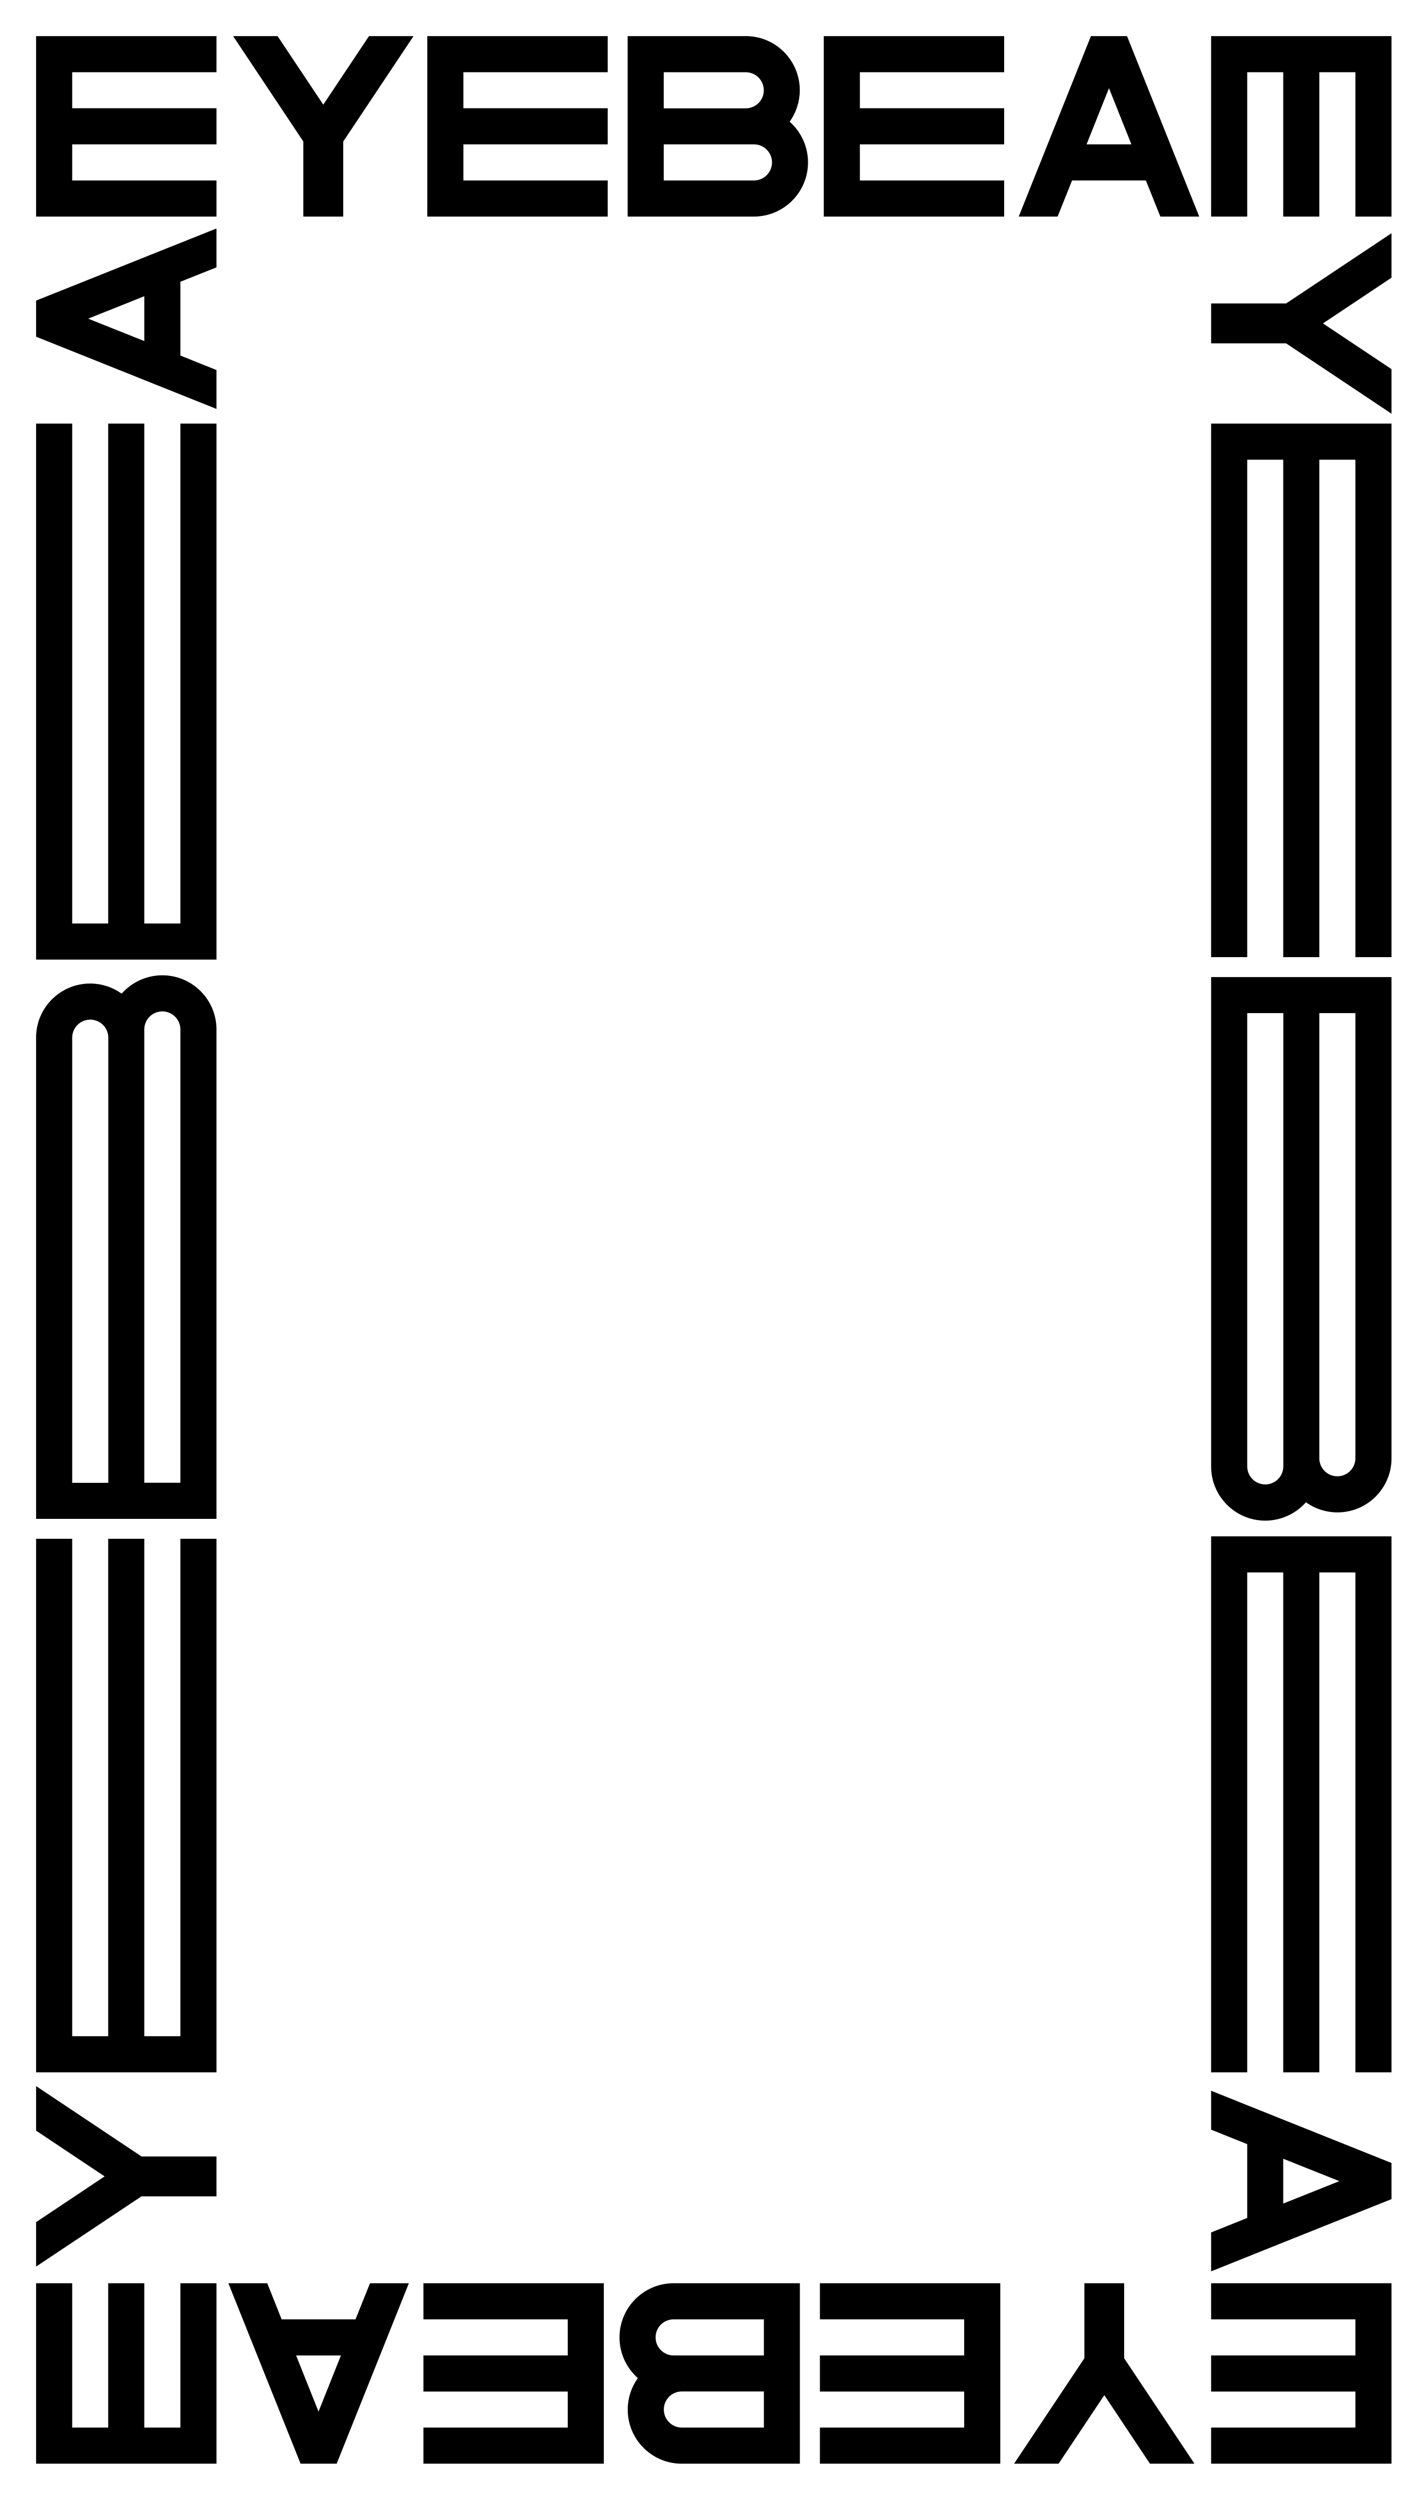 <?xml version="1.0" encoding="utf-8"?>
<!-- Generator: Adobe Illustrator 23.0.3, SVG Export Plug-In . SVG Version: 6.00 Build 0)  -->
<svg version="1.1" id="Layer_1" xmlns="http://www.w3.org/2000/svg" xmlns:xlink="http://www.w3.org/1999/xlink" x="0px" y="0px"
	 viewBox="0 0 144 252" style="enable-background:new 0 0 144 252;" xml:space="preserve">
<g>
	<polygon points="21.83,248.34 3.64,248.34 3.64,230.15 7.28,230.15 7.28,244.7 10.91,244.7 10.91,230.15 14.55,230.15 14.55,244.7 
		18.19,244.7 18.19,230.15 21.83,230.15 	"/>
	<path d="M3.64,96.73"/>
	<polygon points="3.64,210.28 3.64,214.77 10.55,219.38 3.64,223.99 3.64,228.47 14.27,221.39 21.83,221.39 21.83,217.37 
		14.27,217.37 	"/>
	<path d="M21.83,26.95v-3.92L3.64,30.3v3.64l18.19,7.28v-3.92l-3.64-1.46V28.4L21.83,26.95z M14.55,34.38l-5.66-2.26l5.66-2.26
		V34.38z"/>
	<polygon points="3.64,21.83 21.83,21.83 21.83,18.19 7.28,18.19 7.28,14.55 21.83,14.55 21.83,10.91 7.28,10.91 7.28,7.28 
		21.83,7.28 21.83,3.64 3.64,3.64 	"/>
	<polygon points="21.83,42.7 18.19,42.7 18.19,93.09 14.55,93.09 14.55,42.7 10.91,42.7 10.91,93.09 7.28,93.09 7.28,42.7 
		3.64,42.7 3.64,96.73 21.83,96.73 	"/>
	<path d="M21.83,153.1v-49.33h0c0-3.01-2.44-5.46-5.46-5.46c-1.63,0-3.1,0.72-4.1,1.85c-0.9-0.64-1.99-1.02-3.18-1.02
		c-2.96,0-5.37,2.36-5.45,5.3h0v48.66H21.83z M7.28,104.6c0-1,0.81-1.82,1.82-1.82s1.82,0.81,1.82,1.82v44.87H7.28V104.6z
		 M18.19,149.46h-3.64v-45.69h0c0-1,0.81-1.82,1.82-1.82c1,0,1.82,0.81,1.82,1.82V149.46z"/>
	<polygon points="3.64,155.11 7.28,155.11 7.28,205.25 10.91,205.25 10.91,155.11 14.55,155.11 14.55,205.25 18.19,205.25 
		18.19,155.11 21.83,155.11 21.83,208.89 3.64,208.89 	"/>
	<path d="M83.07,3.64"/>
	<polygon points="41.7,3.64 37.21,3.64 32.6,10.55 27.99,3.64 23.51,3.64 30.59,14.27 30.59,21.83 34.61,21.83 34.61,14.27 	"/>
	<path d="M117.01,21.83h3.92l-7.28-18.19h-3.64l-7.28,18.19h3.92l1.46-3.64h7.44L117.01,21.83z M109.57,14.55l2.26-5.66l2.26,5.66
		H109.57z"/>
	<polygon points="122.13,3.64 122.13,21.83 125.77,21.83 125.77,7.28 129.4,7.28 129.4,21.83 133.04,21.83 133.04,7.28 136.68,7.28 
		136.68,21.83 140.32,21.83 140.32,3.64 	"/>
	<polygon points="101.26,21.83 101.26,18.19 86.71,18.19 86.71,14.55 101.26,14.55 101.26,10.91 86.71,10.91 86.71,7.28 
		101.26,7.28 101.26,3.64 83.07,3.64 83.07,21.83 	"/>
	<path d="M63.29,21.83h12.73v0c3.01,0,5.46-2.44,5.46-5.46c0-1.63-0.72-3.1-1.85-4.1c0.64-0.9,1.02-1.99,1.02-3.18
		c0-2.96-2.36-5.37-5.3-5.45v0H63.29V21.83z M75.2,7.28c1,0,1.82,0.81,1.82,1.82s-0.81,1.82-1.82,1.82h-8.27V7.28H75.2z
		 M66.93,18.19v-3.64h9.1v0c1,0,1.82,0.81,1.82,1.82c0,1-0.81,1.82-1.82,1.82H66.93z"/>
	<polygon points="61.28,3.64 61.28,7.28 46.73,7.28 46.73,10.91 61.28,10.91 61.28,14.55 46.73,14.55 46.73,18.19 61.28,18.19 
		61.28,21.83 43.09,21.83 43.09,3.64 	"/>
	<polygon points="140.32,41.7 140.32,37.21 133.41,32.6 140.32,27.99 140.32,23.51 129.69,30.59 122.13,30.59 122.13,34.61 
		129.69,34.61 	"/>
	<path d="M122.13,225.03v3.92l18.19-7.28v-3.64l-18.19-7.28v3.92l3.64,1.46v7.44L122.13,225.03z M129.4,217.6l5.66,2.26l-5.66,2.26
		V217.6z"/>
	<polygon points="140.32,230.15 122.13,230.15 122.13,233.79 136.68,233.79 136.68,237.43 122.13,237.43 122.13,241.07 
		136.68,241.07 136.68,244.7 122.13,244.7 122.13,248.34 140.32,248.34 	"/>
	<path d="M60.89,248.34"/>
	<polygon points="102.26,248.34 106.75,248.34 111.36,241.43 115.96,248.34 120.45,248.34 113.36,237.71 113.36,230.15 
		109.35,230.15 109.35,237.71 	"/>
	<path d="M26.95,230.15h-3.92l7.28,18.19h3.64l7.28-18.19h-3.92l-1.46,3.64H28.4L26.95,230.15z M34.38,237.43l-2.26,5.66l-2.26-5.66
		H34.38z"/>
	<polygon points="42.7,230.15 42.7,233.79 57.25,233.79 57.25,237.43 42.7,237.43 42.7,241.07 57.25,241.07 57.25,244.7 42.7,244.7 
		42.7,248.34 60.89,248.34 60.89,230.15 	"/>
	<path d="M80.67,230.15H67.93v0c-3.01,0-5.46,2.44-5.46,5.46c0,1.63,0.72,3.1,1.85,4.1c-0.64,0.9-1.02,1.99-1.02,3.18
		c0,2.96,2.36,5.37,5.3,5.45v0h12.06V230.15z M68.76,244.7c-1,0-1.82-0.81-1.82-1.82s0.81-1.82,1.82-1.82h8.27v3.64H68.76z
		 M77.03,233.79v3.64h-9.1l0,0c-1,0-1.82-0.81-1.82-1.82s0.81-1.82,1.82-1.82H77.03z"/>
	<polygon points="82.68,248.34 82.68,244.7 97.23,244.7 97.23,241.07 82.68,241.07 82.68,237.43 97.23,237.43 97.23,233.79 
		82.68,233.79 82.68,230.15 100.87,230.15 100.87,248.34 	"/>
	<path d="M140.32,154.86"/>
	<polygon points="122.13,208.89 125.77,208.89 125.77,158.5 129.4,158.5 129.4,208.89 133.04,208.89 133.04,158.5 136.68,158.5 
		136.68,208.89 140.32,208.89 140.32,154.86 122.13,154.86 	"/>
	<path d="M122.13,98.49v49.33h0c0,3.01,2.44,5.46,5.46,5.46c1.63,0,3.1-0.72,4.1-1.85c0.9,0.64,1.99,1.02,3.18,1.02
		c2.96,0,5.37-2.36,5.45-5.3h0V98.49H122.13z M136.68,146.99c0,1-0.81,1.82-1.82,1.82c-1,0-1.82-0.81-1.82-1.82v-44.87h3.64V146.99z
		 M125.77,102.12h3.64v45.69l0,0c0,1-0.81,1.82-1.82,1.82s-1.82-0.81-1.82-1.82V102.12z"/>
	<polygon points="140.32,96.48 136.68,96.48 136.68,46.34 133.04,46.34 133.04,96.48 129.4,96.48 129.4,46.34 125.77,46.34 
		125.77,96.48 122.13,96.48 122.13,42.7 140.32,42.7 	"/>
	<path d="M-278-38.92"/>
</g>
</svg>
